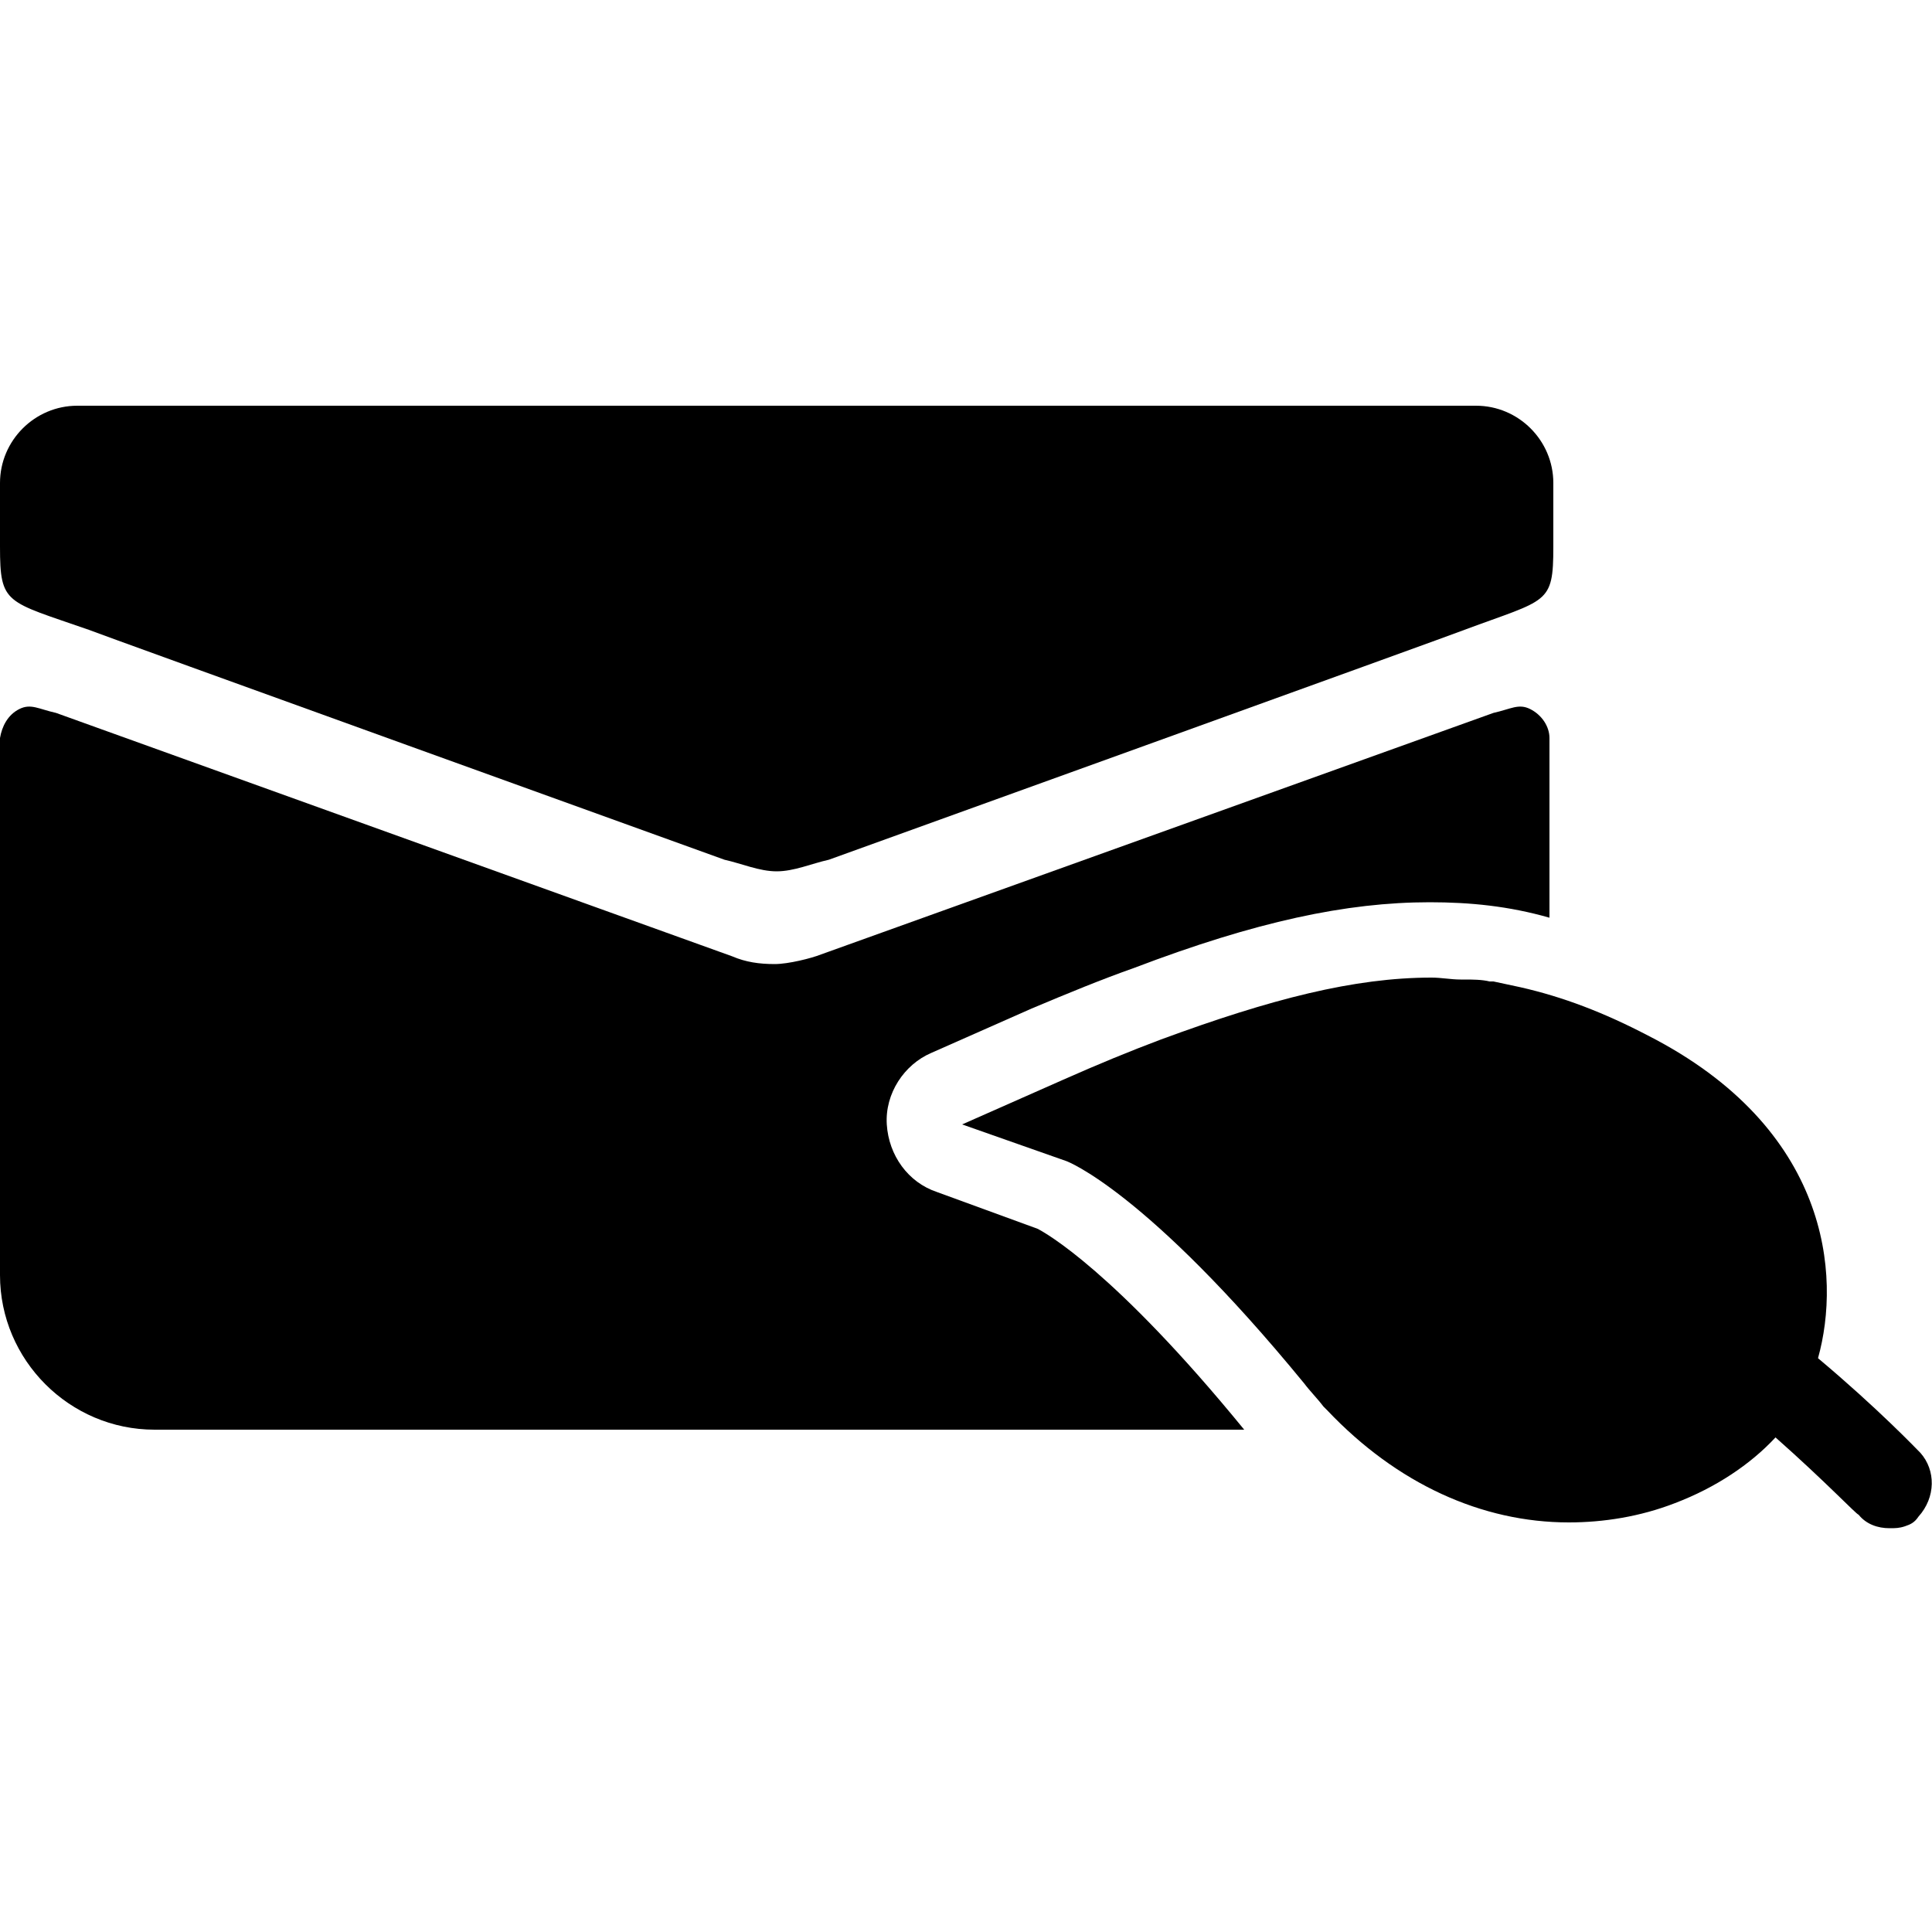 <?xml version="1.0" encoding="utf-8"?>
<!-- Generator: Adobe Illustrator 19.1.0, SVG Export Plug-In . SVG Version: 6.00 Build 0)  -->
<svg version="1.1" id="Layer_1" xmlns="http://www.w3.org/2000/svg" xmlns:xlink="http://www.w3.org/1999/xlink" x="0px" y="0px"
	 viewBox="-269 191 100 100" style="enable-background:new -269 191 100 100;" xml:space="preserve">
<g>
	<path d="M-264.4,223.6c0.2,0.1,32.9,11.9,32.9,11.9c0.9,0.2,1.8,0.6,2.7,0.6c0.9,0,1.8-0.4,2.7-0.6c0,0,32.7-11.8,32.9-11.9
		c4.3-1.6,4.6-1.3,4.6-4.3V216c0-2.2-1.8-4-4-4h-36.1H-265c-2.2,0-4,1.8-4,4v3.3C-269,222.3-268.7,222.1-264.4,223.6"/>
	<path d="M-169.6,266.2c-0.2-0.2-2.2-2.3-5.3-4.9c1.2-4.3,0.6-11.9-8.8-16.7c-2.3-1.2-4.4-2-6.6-2.5c0,0,0,0,0,0
		c-0.5-0.1-0.9-0.2-1.4-0.3c-0.1,0-0.1,0-0.2,0c-0.4-0.1-0.9-0.1-1.3-0.1c-0.1,0-0.2,0-0.2,0c-0.5,0-1-0.1-1.5-0.1
		c-4,0-8.3,1.1-14,3.2c-1.6,0.6-3.3,1.3-5.1,2.1l-5.2,2.3l5.4,1.9c0,0,4.1,1.5,12.3,11.5c0.3,0.4,0.7,0.8,1,1.2
		c0.1,0.1,0.1,0.1,0.2,0.2c3.6,3.8,8,5.8,12.5,5.8c1.8,0,3.7-0.3,5.5-1c2.1-0.8,3.9-2,5.2-3.4c2.6,2.3,4.2,4,4.3,4
		c0.4,0.5,1,0.7,1.6,0.7c0.3,0,0.5,0,0.8-0.1c0.3-0.1,0.5-0.2,0.7-0.5C-168.8,268.5-168.8,267.1-169.6,266.2"/>
	<path d="M-215.3,254.6l-5.2-1.9c-1.5-0.5-2.5-1.9-2.6-3.5c-0.1-1.6,0.9-3.1,2.3-3.7l5.2-2.3c1.9-0.8,3.6-1.5,5.3-2.1
		c6.3-2.4,11-3.4,15.3-3.4c2.1,0,4.1,0.2,6.2,0.8v-9.3c0-0.6-0.4-1.2-1-1.5c-0.6-0.3-1,0-1.9,0.2l-34.8,12.5
		c-0.5,0.2-1.7,0.5-2.4,0.5c-0.8,0-1.5-0.1-2.2-0.4l-35-12.6c-0.9-0.2-1.3-0.5-1.9-0.2c-0.6,0.3-0.9,0.9-1,1.5v27.8c0,4.4,3.6,8,8,8
		h56.4h0C-211.3,256.8-214.9,254.8-215.3,254.6"/>
</g>
</svg>
